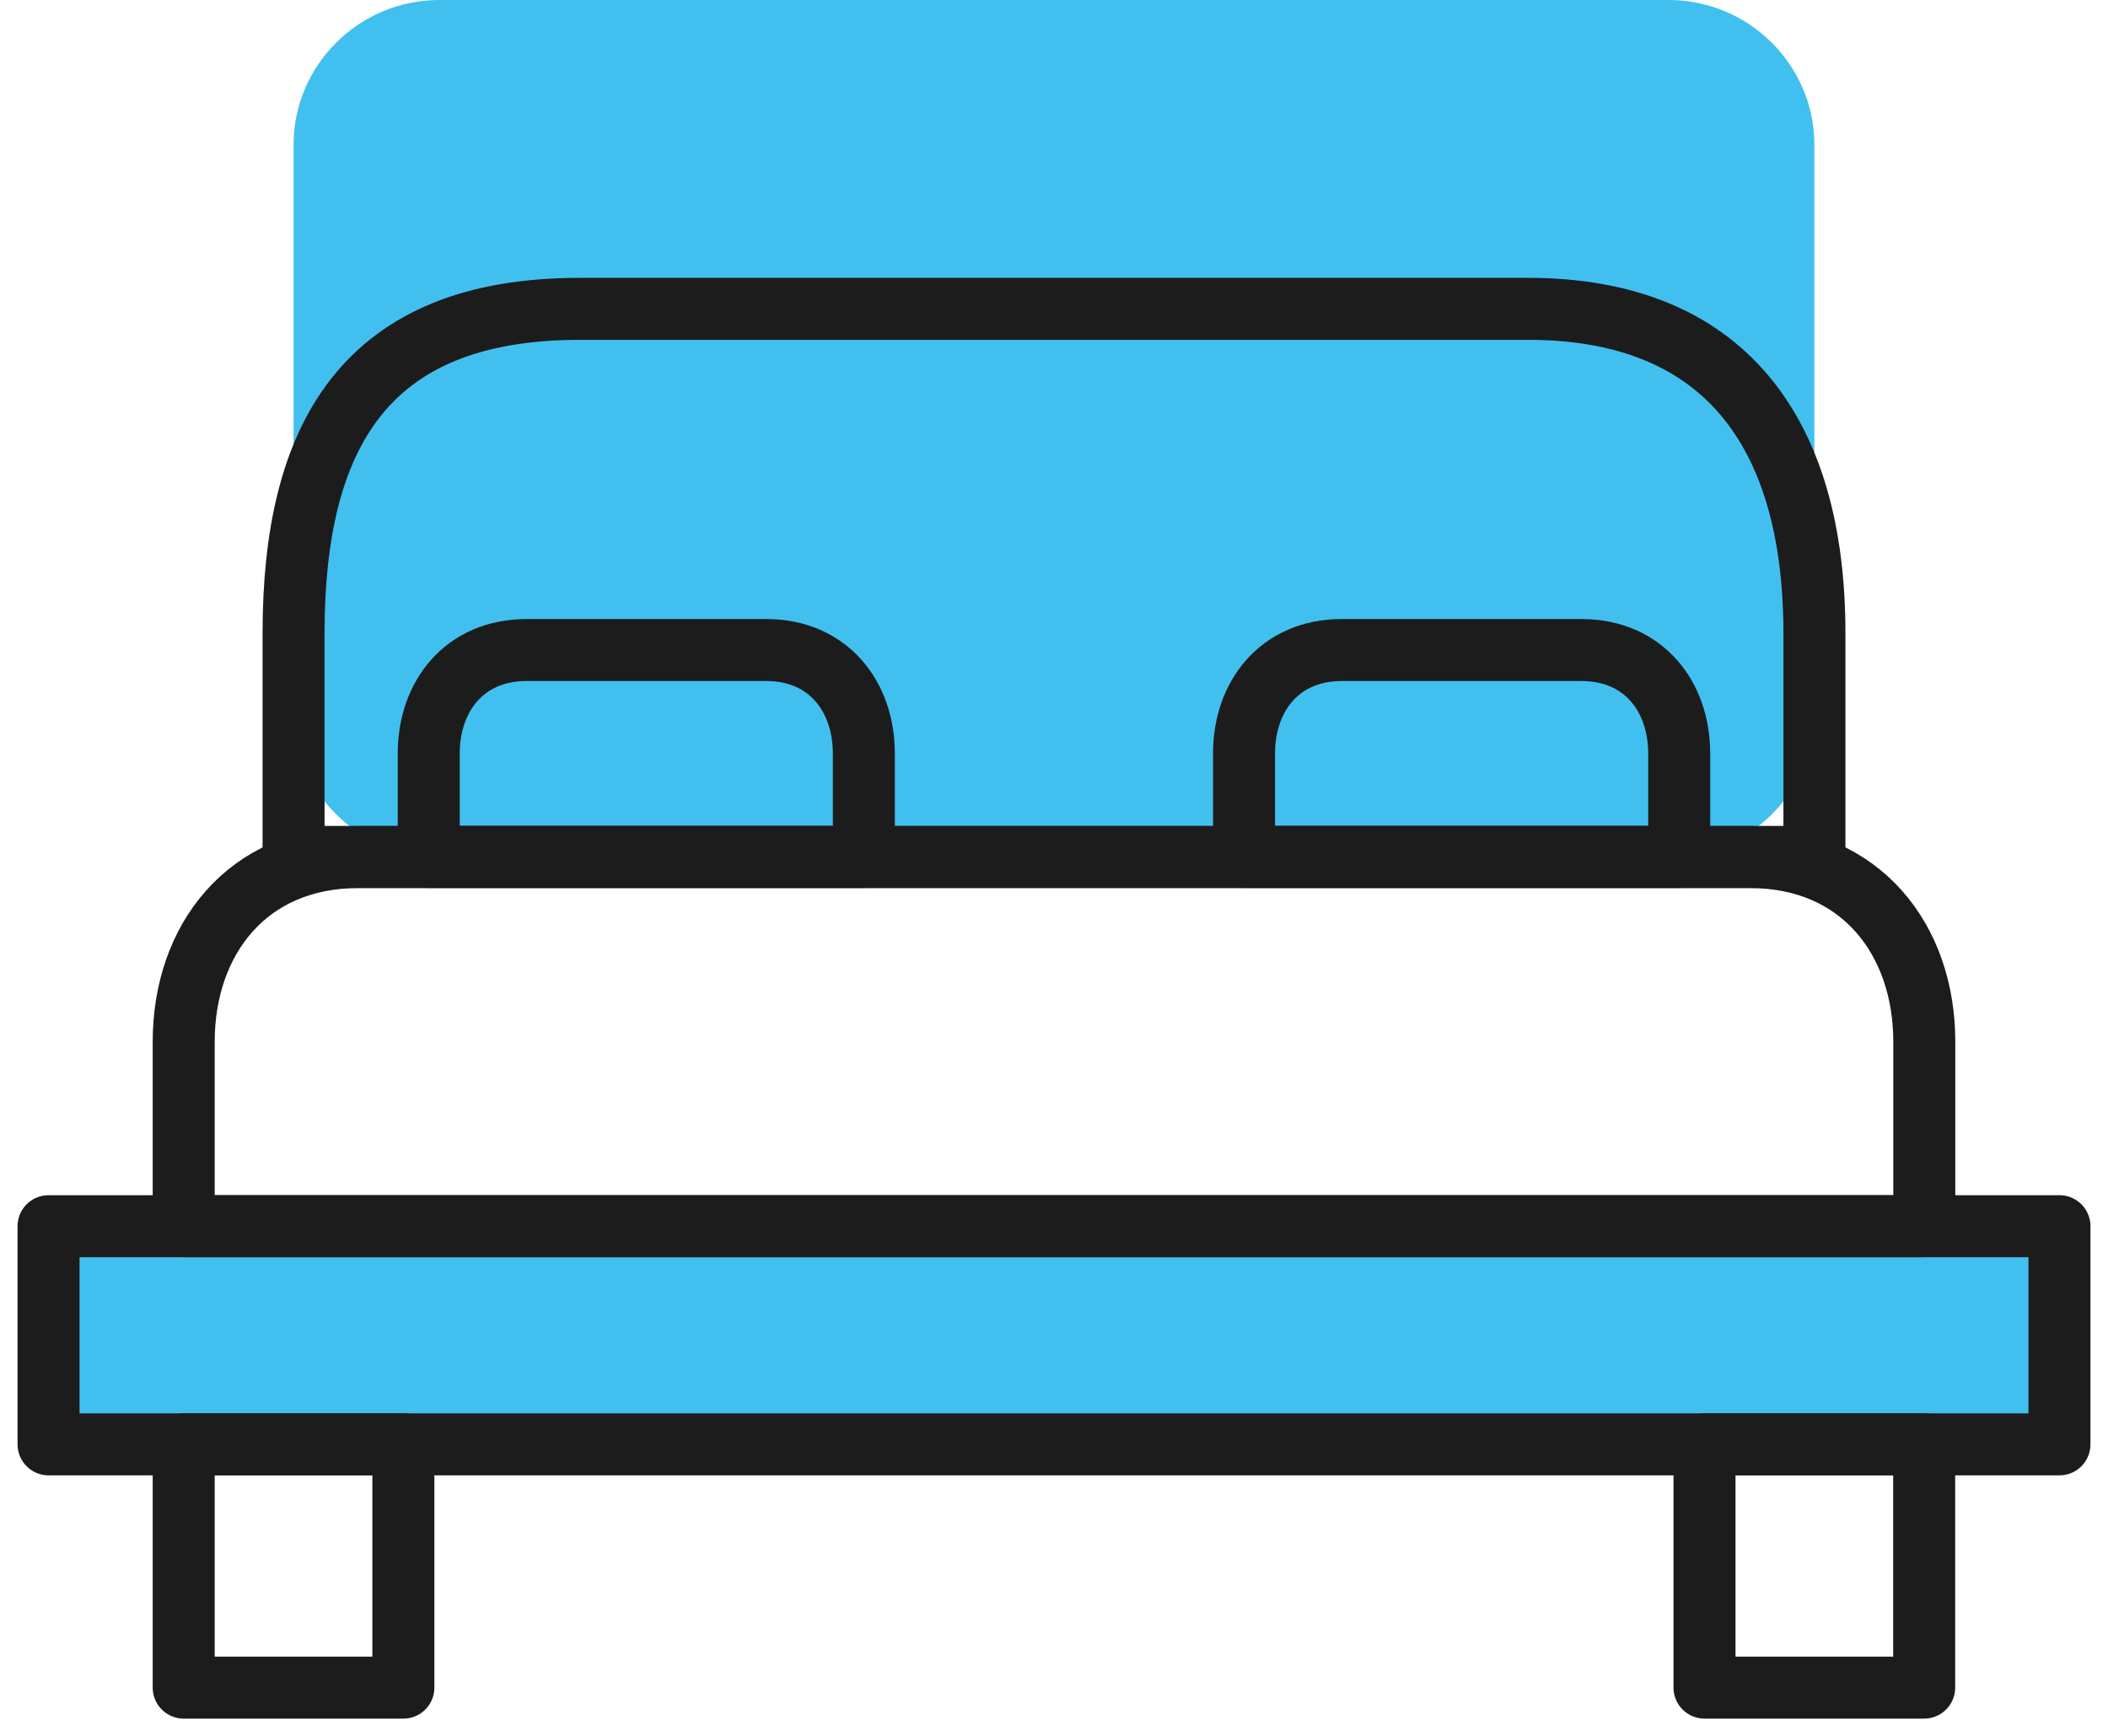 <svg width="34" height="28" viewBox="0 0 34 28" fill="none" xmlns="http://www.w3.org/2000/svg">
<g clip-path="url(#clip0_2_862)">
<path d="M33.217 19.779H0.783V23.298H33.217V19.779Z" fill="#41C0F0"/>
<path d="M29.265 11.49C29.265 12.774 28.208 13.823 26.916 13.823H7.084C5.792 13.823 4.735 12.774 4.735 11.49V2.333C4.735 1.05 5.792 0 7.084 0H26.914C28.206 0 29.264 1.05 29.264 2.333V11.49H29.265Z" fill="#41C0F0"/>
<path d="M33.217 19.779H0.783V23.298H33.217V19.779Z" stroke="#1C1C1C" stroke-miterlimit="10" stroke-linecap="round" stroke-linejoin="round"/>
<path d="M31.037 16.802C31.037 18.44 31.037 19.779 31.037 19.779H2.963C2.963 19.779 2.963 18.44 2.963 16.802C2.963 15.164 3.981 13.825 5.779 13.825H28.219C30.019 13.823 31.037 15.164 31.037 16.802Z" stroke="#1C1C1C" stroke-miterlimit="10" stroke-linecap="round" stroke-linejoin="round"/>
<path d="M13.933 12.154C13.933 13.072 13.933 13.823 13.933 13.823H6.915C6.915 13.823 6.915 13.072 6.915 12.154C6.915 11.237 7.487 10.485 8.495 10.485H12.356C13.363 10.485 13.933 11.237 13.933 12.154Z" stroke="#1C1C1C" stroke-miterlimit="10" stroke-linecap="round" stroke-linejoin="round"/>
<path d="M27.084 12.154C27.084 13.072 27.084 13.823 27.084 13.823H20.065C20.065 13.823 20.065 13.072 20.065 12.154C20.065 11.237 20.635 10.485 21.644 10.485H25.505C26.513 10.485 27.084 11.237 27.084 12.154Z" stroke="#1C1C1C" stroke-miterlimit="10" stroke-linecap="round" stroke-linejoin="round"/>
<path d="M29.265 10.215C29.265 12.1 29.265 13.823 29.265 13.823H4.735C4.735 13.823 4.735 12.1 4.735 10.215C4.735 7.057 5.87 4.982 9.346 4.982H24.653C27.765 4.982 29.265 6.922 29.265 10.215Z" stroke="#1C1C1C" stroke-miterlimit="10" stroke-linecap="round" stroke-linejoin="round"/>
<path d="M6.506 23.298H2.963V27.222H6.506V23.298Z" stroke="#1C1C1C" stroke-miterlimit="10" stroke-linecap="round" stroke-linejoin="round"/>
<path d="M31.035 23.298H27.492V27.222H31.035V23.298Z" stroke="#1C1C1C" stroke-miterlimit="10" stroke-linecap="round" stroke-linejoin="round"/>
</g>
<defs>
<clipPath id="clip0_2_862">
<rect width="34" height="28" fill="white"/>
</clipPath>
</defs>
</svg>
